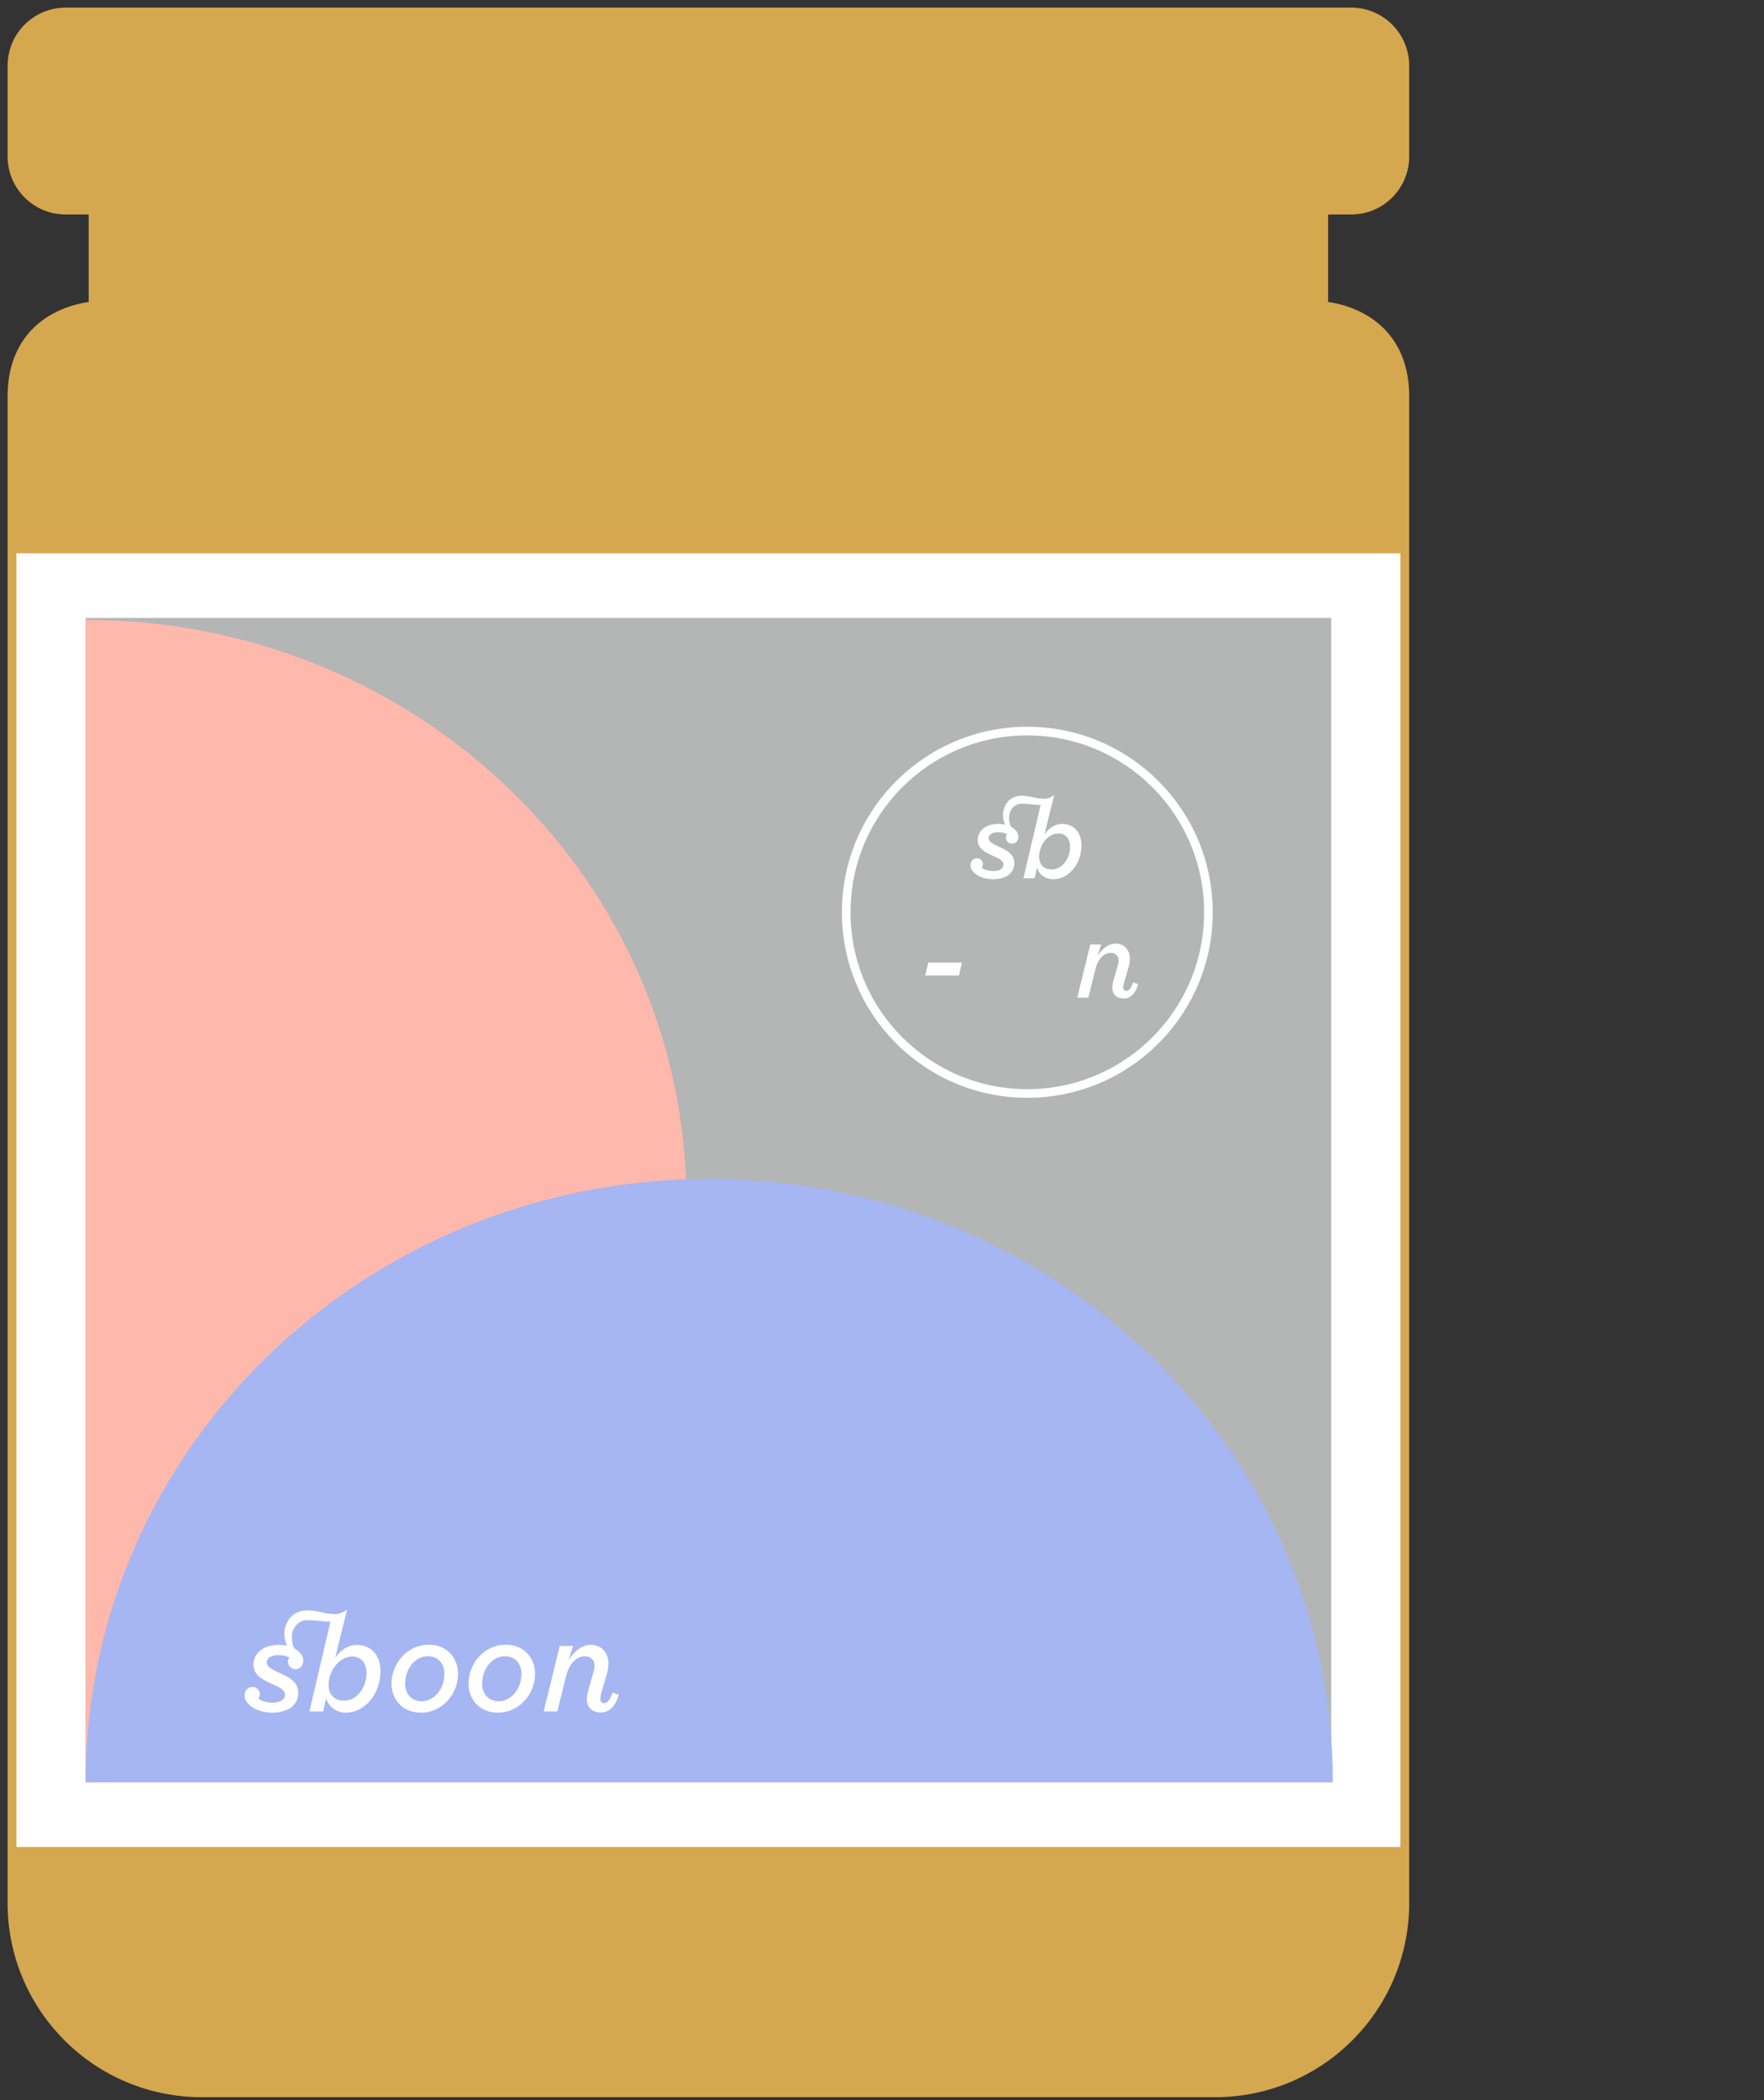<svg xmlns="http://www.w3.org/2000/svg" xmlns:xlink="http://www.w3.org/1999/xlink" width="100" height="119" viewBox="0 0 100 119">
  <rect x="0" y="0" width="100" height="119" fill="#333333" stroke="none"/>
  <defs>
    <polygon id="soup_s_free-a" points="0 119.273 80.319 119.273 80.319 0 0 0"/>
  </defs>
  <g fill="none" fill-rule="evenodd">
    <path fill="#D5A74F" d="M76.597,11.655 C78.138,11.655 79.387,10.406 79.387,8.865 L79.387,3.721 C79.387,2.182 78.138,0.932 76.597,0.932 L3.721,0.932 C2.18,0.932 0.931,2.182 0.931,3.721 L0.931,8.865 C0.931,10.406 2.18,11.655 3.721,11.655 L5.527,11.655 L5.527,17.563 C5.527,17.563 0.931,17.673 0.931,22.486 L0.931,107.835 C0.931,113.639 5.635,118.341 11.437,118.341 L39.995,118.341 L40.323,118.341 L68.881,118.341 C74.685,118.341 79.387,113.639 79.387,107.835 L79.387,22.486 C79.387,17.673 74.791,17.563 74.791,17.563 L74.791,11.655 L76.597,11.655 Z"/>
    <path stroke="#D5A74F" d="M76.597,11.655 C78.138,11.655 79.387,10.406 79.387,8.865 L79.387,3.721 C79.387,2.182 78.138,0.932 76.597,0.932 L3.721,0.932 C2.18,0.932 0.931,2.182 0.931,3.721 L0.931,8.865 C0.931,10.406 2.18,11.655 3.721,11.655 L5.527,11.655 L5.527,17.563 C5.527,17.563 0.931,17.673 0.931,22.486 L0.931,107.835 C0.931,113.639 5.635,118.341 11.437,118.341 L39.995,118.341 L40.323,118.341 L68.881,118.341 C74.685,118.341 79.387,113.639 79.387,107.835 L79.387,22.486 C79.387,17.673 74.791,17.563 74.791,17.563 L74.791,11.655 L76.597,11.655 Z"/>
    <mask id="soup_s_free-b" fill="#fff">
      <use xlink:href="#soup_s_free-a"/>
    </mask>
    <polygon fill="#FFF" points=".932 104.664 79.387 104.664 79.387 31.352 .932 31.352" mask="url(#soup_s_free-b)"/>
    <polygon fill="#B4B5B5" points="4.855 100.998 75.464 100.998 75.464 35.018 4.855 35.018" mask="url(#soup_s_free-b)"/>
    <path fill="#FFB8AC" d="M4.854,35.125 C23.662,35.125 38.908,49.872 38.908,68.061 C38.908,86.252 23.662,100.997 4.854,100.997 L4.854,35.125 Z" mask="url(#soup_s_free-b)"/>
    <path fill="#A5B6F3" d="M4.854,100.998 C4.854,82.113 20.682,66.805 40.206,66.805 C59.729,66.805 75.557,82.113 75.557,100.998 L4.854,100.998 Z" mask="url(#soup_s_free-b)"/>
    <path fill="#FFF" d="M24.815 95.949C24.58 96.231 24.257 96.404 23.901 96.404 23.639 96.404 23.406 96.313 23.238 96.143 23.07 95.973 22.968 95.722 22.968 95.405 22.968 94.974 23.113 94.587 23.348 94.305 23.581 94.026 23.905 93.854 24.261 93.854 24.524 93.854 24.757 93.946 24.924 94.115 25.09 94.283 25.193 94.533 25.193 94.848 25.193 95.278 25.047 95.668 24.815 95.949M24.295 93.2C23.689 93.2 23.161 93.467 22.789 93.877 22.416 94.285 22.194 94.835 22.194 95.405 22.194 95.843 22.345 96.255 22.63 96.557 22.914 96.859 23.333 97.051 23.866 97.051 24.473 97.051 24.999 96.784 25.372 96.376 25.746 95.968 25.968 95.42 25.968 94.855 25.968 94.412 25.817 93.998 25.532 93.696 25.247 93.392 24.828 93.2 24.295 93.2M29.18 95.949C28.945 96.231 28.622 96.404 28.267 96.404 28.004 96.404 27.771 96.313 27.603 96.143 27.435 95.973 27.335 95.722 27.333 95.405 27.333 94.974 27.478 94.587 27.713 94.305 27.946 94.026 28.27 93.854 28.626 93.854 28.889 93.854 29.122 93.946 29.29 94.115 29.456 94.283 29.558 94.533 29.558 94.848 29.558 95.278 29.413 95.668 29.18 95.949M28.66 93.2C28.054 93.2 27.529 93.467 27.154 93.877 26.781 94.285 26.559 94.835 26.559 95.405 26.559 95.843 26.71 96.255 26.996 96.557 27.279 96.859 27.698 97.051 28.231 97.051 28.839 97.051 29.364 96.784 29.737 96.376 30.112 95.968 30.333 95.42 30.333 94.855 30.333 94.412 30.182 93.998 29.897 93.696 29.612 93.392 29.195 93.2 28.66 93.2M34.726 95.914L34.722 95.923C34.637 96.158 34.555 96.307 34.474 96.396 34.396 96.486 34.322 96.515 34.253 96.515 34.182 96.515 34.128 96.491 34.091 96.447 34.051 96.402 34.031 96.337 34.031 96.253 34.031 96.186 34.057 96.066 34.081 95.955L34.4 94.866C34.46 94.652 34.493 94.445 34.493 94.264 34.493 93.932 34.383 93.668 34.202 93.487 34.02 93.306 33.766 93.208 33.481 93.208 33.226 93.208 32.978 93.312 32.756 93.48 32.551 93.636 32.37 93.847 32.229 94.083L32.49 93.269 31.731 93.269 30.82 96.981 31.595 96.981 32.095 94.969C32.188 94.602 32.342 94.322 32.527 94.136 32.713 93.949 32.931 93.854 33.155 93.854 33.321 93.854 33.457 93.906 33.552 94 33.647 94.091 33.703 94.223 33.703 94.383 33.703 94.503 33.684 94.613 33.641 94.758L33.326 95.873 33.326 95.873C33.291 96.01 33.265 96.173 33.265 96.296 33.265 96.512 33.336 96.698 33.474 96.83 33.608 96.963 33.809 97.041 34.064 97.041 34.294 97.041 34.497 96.961 34.668 96.797 34.84 96.633 34.978 96.383 35.075 96.05L35.078 96.04 34.726 95.914zM20.415 95.895C20.186 96.183 19.869 96.372 19.509 96.372 19.224 96.372 19.006 96.282 18.859 96.127 18.708 95.973 18.629 95.753 18.629 95.485 18.629 95.078 18.784 94.674 19.026 94.372 19.271 94.07 19.602 93.872 19.962 93.872 20.225 93.872 20.428 93.968 20.568 94.133 20.706 94.299 20.78 94.534 20.78 94.81 20.78 95.214 20.642 95.604 20.415 95.895M21.212 93.625C20.98 93.362 20.64 93.211 20.21 93.211 19.96 93.211 19.718 93.298 19.505 93.438 19.306 93.569 19.14 93.744 19.002 93.932L19.677 91.206C19.461 91.353 19.274 91.465 18.982 91.465 18.698 91.465 18.404 91.412 18.18 91.349 17.957 91.308 17.69 91.254 17.431 91.254 16.509 91.254 16.121 91.988 16.121 92.587 16.121 92.84 16.179 93.054 16.27 93.261 16.123 93.228 15.964 93.211 15.797 93.211 15.336 93.211 14.98 93.339 14.738 93.543 14.496 93.746 14.367 94.025 14.367 94.323 14.367 94.62 14.494 94.836 14.682 95.004 14.872 95.171 15.126 95.293 15.381 95.408L15.383 95.408C15.588 95.499 15.782 95.581 15.923 95.68 15.994 95.731 16.052 95.783 16.091 95.842 16.132 95.9 16.153 95.965 16.153 96.04 16.153 96.113 16.134 96.176 16.099 96.232 16.045 96.314 15.957 96.377 15.845 96.42 15.732 96.461 15.597 96.483 15.454 96.483 15.191 96.483 14.945 96.424 14.775 96.34 14.72 96.306 14.68 96.282 14.649 96.252 14.697 96.191 14.731 96.1 14.731 96.014 14.731 95.9 14.686 95.796 14.611 95.719 14.537 95.643 14.433 95.594 14.31 95.594 14.183 95.594 14.071 95.647 13.991 95.734 13.911 95.822 13.864 95.943 13.864 96.083 13.864 96.265 13.952 96.431 14.097 96.577L14.097 96.577C14.373 96.862 14.871 97.05 15.437 97.05 15.875 97.05 16.242 96.949 16.501 96.756 16.76 96.564 16.909 96.278 16.909 95.911 16.909 95.622 16.784 95.408 16.6 95.239 16.414 95.069 16.164 94.942 15.91 94.827 15.698 94.728 15.5 94.638 15.355 94.538 15.284 94.489 15.225 94.437 15.185 94.381 15.144 94.323 15.124 94.264 15.124 94.195 15.124 94.066 15.195 93.966 15.314 93.895 15.435 93.824 15.601 93.787 15.787 93.787 15.976 93.787 16.153 93.82 16.279 93.871 16.341 93.893 16.374 93.915 16.399 93.932 16.341 94.031 16.324 94.092 16.324 94.169 16.324 94.396 16.518 94.59 16.753 94.59 16.872 94.59 16.982 94.542 17.06 94.458 17.14 94.374 17.191 94.253 17.191 94.109 17.191 93.936 17.112 93.761 16.975 93.623 16.894 93.541 16.794 93.468 16.678 93.408 16.596 93.23 16.544 93.03 16.544 92.806 16.544 92.126 17.017 91.811 17.396 91.811 17.578 91.811 17.836 91.821 18.059 91.843 18.259 91.873 18.516 91.895 18.732 91.895L18.734 91.895 17.539 96.981 18.32 96.981 18.484 96.232C18.618 96.713 19.066 97.05 19.602 97.05 20.141 97.05 20.633 96.785 20.991 96.36 21.347 95.936 21.57 95.35 21.57 94.707 21.57 94.262 21.445 93.887 21.212 93.625" mask="url(#soup_s_free-b)"/>
    <polygon fill="#FFF" points="52.622 54.544 54.532 54.544 54.362 55.282 52.45 55.282" mask="url(#soup_s_free-b)"/>
    <path fill="#FFF" d="M68.505,51.696 L68.261,51.696 C68.261,54.463 67.139,56.968 65.324,58.783 C63.511,60.597 61.006,61.719 58.239,61.719 C55.469,61.719 52.966,60.597 51.151,58.783 C49.336,56.968 48.216,54.463 48.216,51.696 C48.216,48.927 49.336,46.422 51.151,44.609 C52.966,42.795 55.469,41.673 58.239,41.673 C61.006,41.673 63.511,42.795 65.324,44.609 C67.139,46.422 68.261,48.927 68.261,51.696 L68.505,51.696 L68.75,51.696 C68.75,48.792 67.574,46.165 65.671,44.262 C63.77,42.361 61.14,41.183 58.239,41.183 C55.337,41.183 52.706,42.361 50.805,44.262 C48.902,46.165 47.726,48.792 47.726,51.696 C47.726,54.598 48.902,57.227 50.805,59.128 C52.706,61.031 55.337,62.209 58.239,62.209 C61.14,62.209 63.77,61.031 65.671,59.128 C67.574,57.227 68.75,54.598 68.75,51.696 L68.505,51.696 Z" mask="url(#soup_s_free-b)"/>
    <path fill="#FFF" d="M60.364 48.879C60.177 49.116 59.918 49.269 59.626 49.269 59.393 49.269 59.214 49.196 59.093 49.071 58.972 48.945 58.908 48.764 58.908 48.546 58.908 48.212 59.033 47.882 59.231 47.636 59.43 47.39 59.702 47.228 59.995 47.228 60.209 47.228 60.375 47.307 60.489 47.443 60.602 47.577 60.664 47.769 60.664 47.994 60.664 48.324 60.55 48.643 60.364 48.879M61.016 47.025C60.826 46.811 60.548 46.688 60.198 46.688 59.993 46.688 59.795 46.761 59.622 46.874 59.458 46.98 59.324 47.124 59.21 47.279L59.762 45.052C59.587 45.173 59.432 45.264 59.195 45.264 58.962 45.264 58.724 45.219 58.539 45.169 58.357 45.134 58.139 45.091 57.928 45.091 57.175 45.091 56.858 45.691 56.858 46.179 56.858 46.386 56.905 46.561 56.981 46.731 56.86 46.705 56.73 46.688 56.594 46.688 56.219 46.688 55.926 46.794 55.729 46.96 55.531 47.126 55.427 47.353 55.427 47.597 55.427 47.84 55.529 48.015 55.684 48.153 55.839 48.291 56.046 48.389 56.254 48.484 56.422 48.557 56.581 48.624 56.696 48.704 56.754 48.745 56.802 48.788 56.834 48.837 56.868 48.885 56.884 48.937 56.884 48.999 56.884 49.058 56.869 49.111 56.84 49.155 56.797 49.222 56.724 49.275 56.633 49.308 56.541 49.343 56.431 49.36 56.314 49.36 56.1 49.36 55.898 49.312 55.761 49.243 55.714 49.217 55.682 49.196 55.656 49.172 55.695 49.122 55.721 49.047 55.721 48.978 55.721 48.885 55.686 48.799 55.626 48.736 55.565 48.674 55.479 48.635 55.379 48.635 55.276 48.635 55.185 48.678 55.119 48.749 55.054 48.82 55.015 48.92 55.015 49.034 55.015 49.183 55.086 49.317 55.205 49.437 55.433 49.67 55.837 49.824 56.299 49.824 56.657 49.824 56.957 49.74 57.169 49.584 57.38 49.425 57.501 49.193 57.501 48.894 57.501 48.658 57.401 48.483 57.25 48.345 57.097 48.205 56.894 48.102 56.687 48.007 56.513 47.927 56.351 47.854 56.234 47.772 56.174 47.731 56.128 47.69 56.094 47.644 56.061 47.597 56.044 47.549 56.044 47.491 56.044 47.387 56.102 47.305 56.2 47.247 56.297 47.189 56.433 47.159 56.586 47.159 56.739 47.159 56.884 47.185 56.987 47.228 57.037 47.247 57.063 47.264 57.086 47.279 57.039 47.359 57.024 47.409 57.024 47.471 57.024 47.657 57.181 47.813 57.374 47.813 57.471 47.813 57.561 47.774 57.626 47.707 57.691 47.636 57.732 47.539 57.732 47.422 57.732 47.28 57.669 47.139 57.555 47.025 57.49 46.958 57.408 46.9 57.313 46.85 57.246 46.705 57.203 46.542 57.203 46.358 57.203 45.803 57.591 45.545 57.9 45.545 58.047 45.545 58.26 45.555 58.442 45.572 58.603 45.598 58.813 45.614 58.99 45.614L58.992 45.614 58.017 49.768 58.655 49.768 58.789 49.155C58.897 49.548 59.262 49.824 59.702 49.824 60.14 49.824 60.543 49.608 60.833 49.261 61.126 48.915 61.307 48.436 61.307 47.91 61.307 47.547 61.206 47.241 61.016 47.025M64.24 55.666L64.238 55.674C64.168 55.864 64.101 55.985 64.037 56.057 63.972 56.13 63.912 56.154 63.855 56.154 63.799 56.154 63.754 56.134 63.724 56.098 63.694 56.063 63.676 56.009 63.676 55.94 63.676 55.888 63.696 55.789 63.718 55.7L63.974 54.816C64.024 54.643 64.052 54.475 64.052 54.328 64.052 54.058 63.963 53.843 63.814 53.696 63.666 53.549 63.461 53.471 63.23 53.471 63.023 53.471 62.82 53.555 62.641 53.691 62.475 53.817 62.328 53.989 62.215 54.181L62.425 53.519 61.808 53.519 61.07 56.533 61.7 56.533 62.105 54.9C62.181 54.602 62.306 54.376 62.455 54.224 62.608 54.073 62.783 53.996 62.966 53.996 63.1 53.996 63.21 54.037 63.288 54.114 63.364 54.188 63.409 54.294 63.409 54.425 63.409 54.522 63.396 54.611 63.361 54.729L63.103 55.633C63.076 55.744 63.055 55.877 63.055 55.975 63.055 56.151 63.113 56.303 63.223 56.41 63.335 56.52 63.497 56.581 63.702 56.581 63.89 56.581 64.054 56.518 64.194 56.384 64.332 56.249 64.443 56.048 64.524 55.776L64.527 55.769 64.24 55.666z" mask="url(#soup_s_free-b)"/>
  </g>
</svg>
